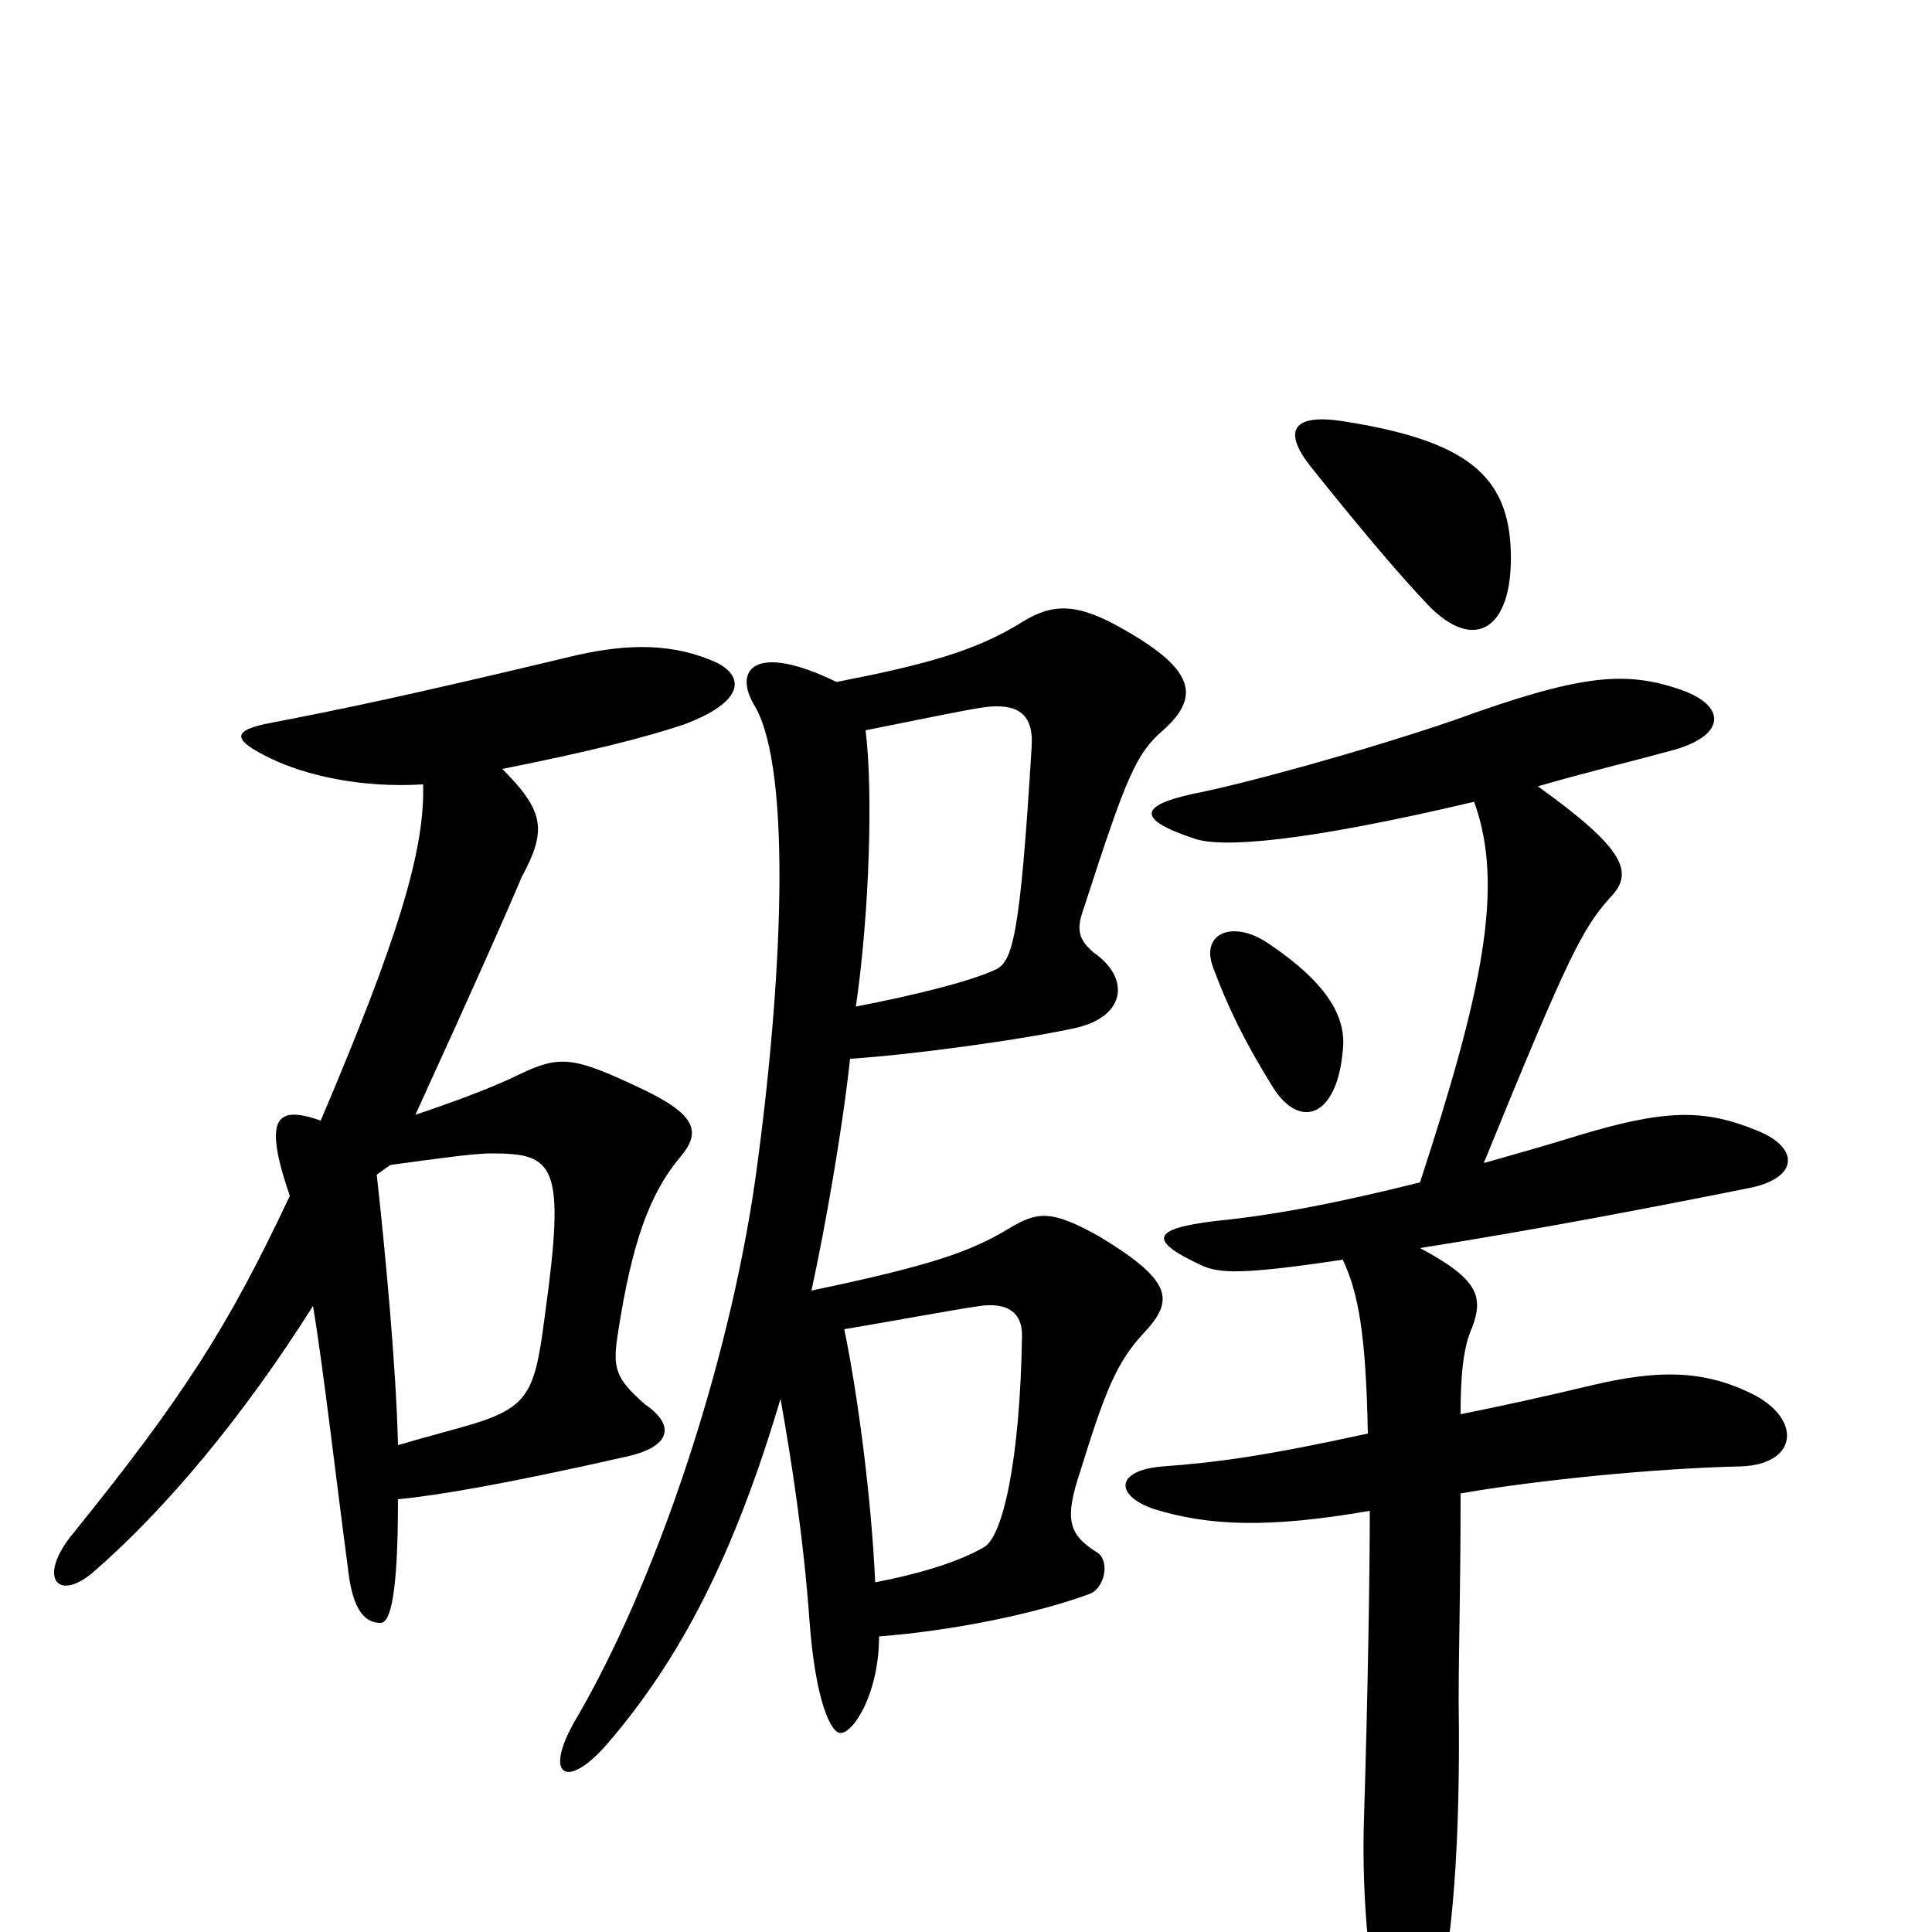 <svg xmlns="http://www.w3.org/2000/svg" viewBox="0 -1000 1000 1000">
	<path fill="#000000" d="M695 -456C697 -472 689 -490 656 -512C638 -524 621 -517 628 -499C635 -480 644 -461 659 -437C673 -415 692 -422 695 -456ZM782 -714C781 -754 759 -772 695 -782C669 -786 664 -777 678 -759C702 -729 722 -705 739 -687C763 -662 783 -674 782 -714ZM437 -312C461 -316 493 -322 507 -324C521 -326 529 -321 529 -309C528 -244 519 -204 509 -199C495 -191 474 -185 453 -181C451 -225 444 -278 437 -312ZM433 -647C390 -668 379 -653 391 -634C410 -600 405 -491 391 -390C377 -292 339 -180 298 -110C281 -81 293 -73 314 -97C352 -141 380 -195 404 -276C410 -242 416 -203 419 -161C422 -120 430 -103 435 -103C442 -103 455 -124 455 -153C494 -156 537 -165 564 -175C572 -178 575 -193 567 -197C553 -206 551 -214 559 -238C572 -280 578 -295 592 -310C608 -327 607 -337 569 -360C544 -374 537 -373 522 -364C502 -352 482 -345 420 -332C427 -364 436 -415 440 -452C472 -454 530 -462 557 -468C583 -474 585 -494 566 -507C558 -514 557 -519 561 -530C583 -598 588 -610 602 -622C621 -639 619 -653 582 -674C558 -688 545 -688 529 -678C505 -663 479 -656 433 -647ZM443 -479C450 -527 452 -591 448 -622C483 -629 502 -633 510 -634C526 -636 535 -631 534 -614C528 -514 524 -502 515 -498C502 -492 474 -485 443 -479ZM735 -354C798 -364 855 -375 905 -385C931 -390 932 -406 909 -415C882 -426 862 -426 816 -412C800 -407 782 -402 768 -398C812 -506 819 -519 833 -535C846 -548 842 -560 796 -593C820 -600 845 -606 867 -612C894 -620 893 -635 870 -643C841 -653 818 -651 752 -627C705 -611 643 -594 617 -589C590 -583 588 -576 618 -566C632 -561 674 -564 763 -585C779 -541 767 -486 735 -388C691 -377 659 -371 629 -368C596 -364 594 -358 622 -345C631 -341 642 -340 695 -348C703 -331 707 -310 708 -258C653 -246 629 -243 602 -241C577 -239 577 -226 597 -219C626 -210 657 -209 709 -218C709 -187 708 -122 706 -59C705 -28 707 8 713 38C719 68 733 68 743 38C752 10 756 -49 755 -119C755 -149 756 -176 756 -227C796 -234 857 -240 901 -241C931 -242 933 -266 906 -279C881 -291 858 -291 824 -283C799 -277 776 -272 756 -268C756 -286 757 -302 762 -313C768 -329 765 -338 735 -354ZM162 -324C167 -295 175 -226 180 -189C182 -170 187 -160 197 -160C202 -160 206 -174 206 -224C227 -226 262 -232 324 -246C347 -251 350 -262 334 -273C318 -287 317 -292 320 -311C327 -356 336 -382 352 -401C363 -414 361 -423 331 -437C297 -453 290 -454 269 -444C255 -437 233 -429 215 -423C247 -493 262 -527 270 -546C283 -570 282 -580 260 -602C305 -611 333 -618 354 -625C386 -637 385 -650 371 -657C349 -667 326 -667 299 -661C207 -639 177 -633 141 -626C119 -622 120 -617 141 -607C158 -599 186 -592 219 -594C220 -560 206 -514 166 -420C143 -428 136 -422 150 -381C118 -313 95 -277 36 -204C20 -183 30 -171 48 -186C86 -219 126 -267 162 -324ZM202 -397C224 -400 245 -403 254 -403C287 -403 293 -398 282 -319C277 -280 274 -272 245 -263C235 -260 223 -257 206 -252C205 -294 199 -356 195 -392Z"/>
</svg>